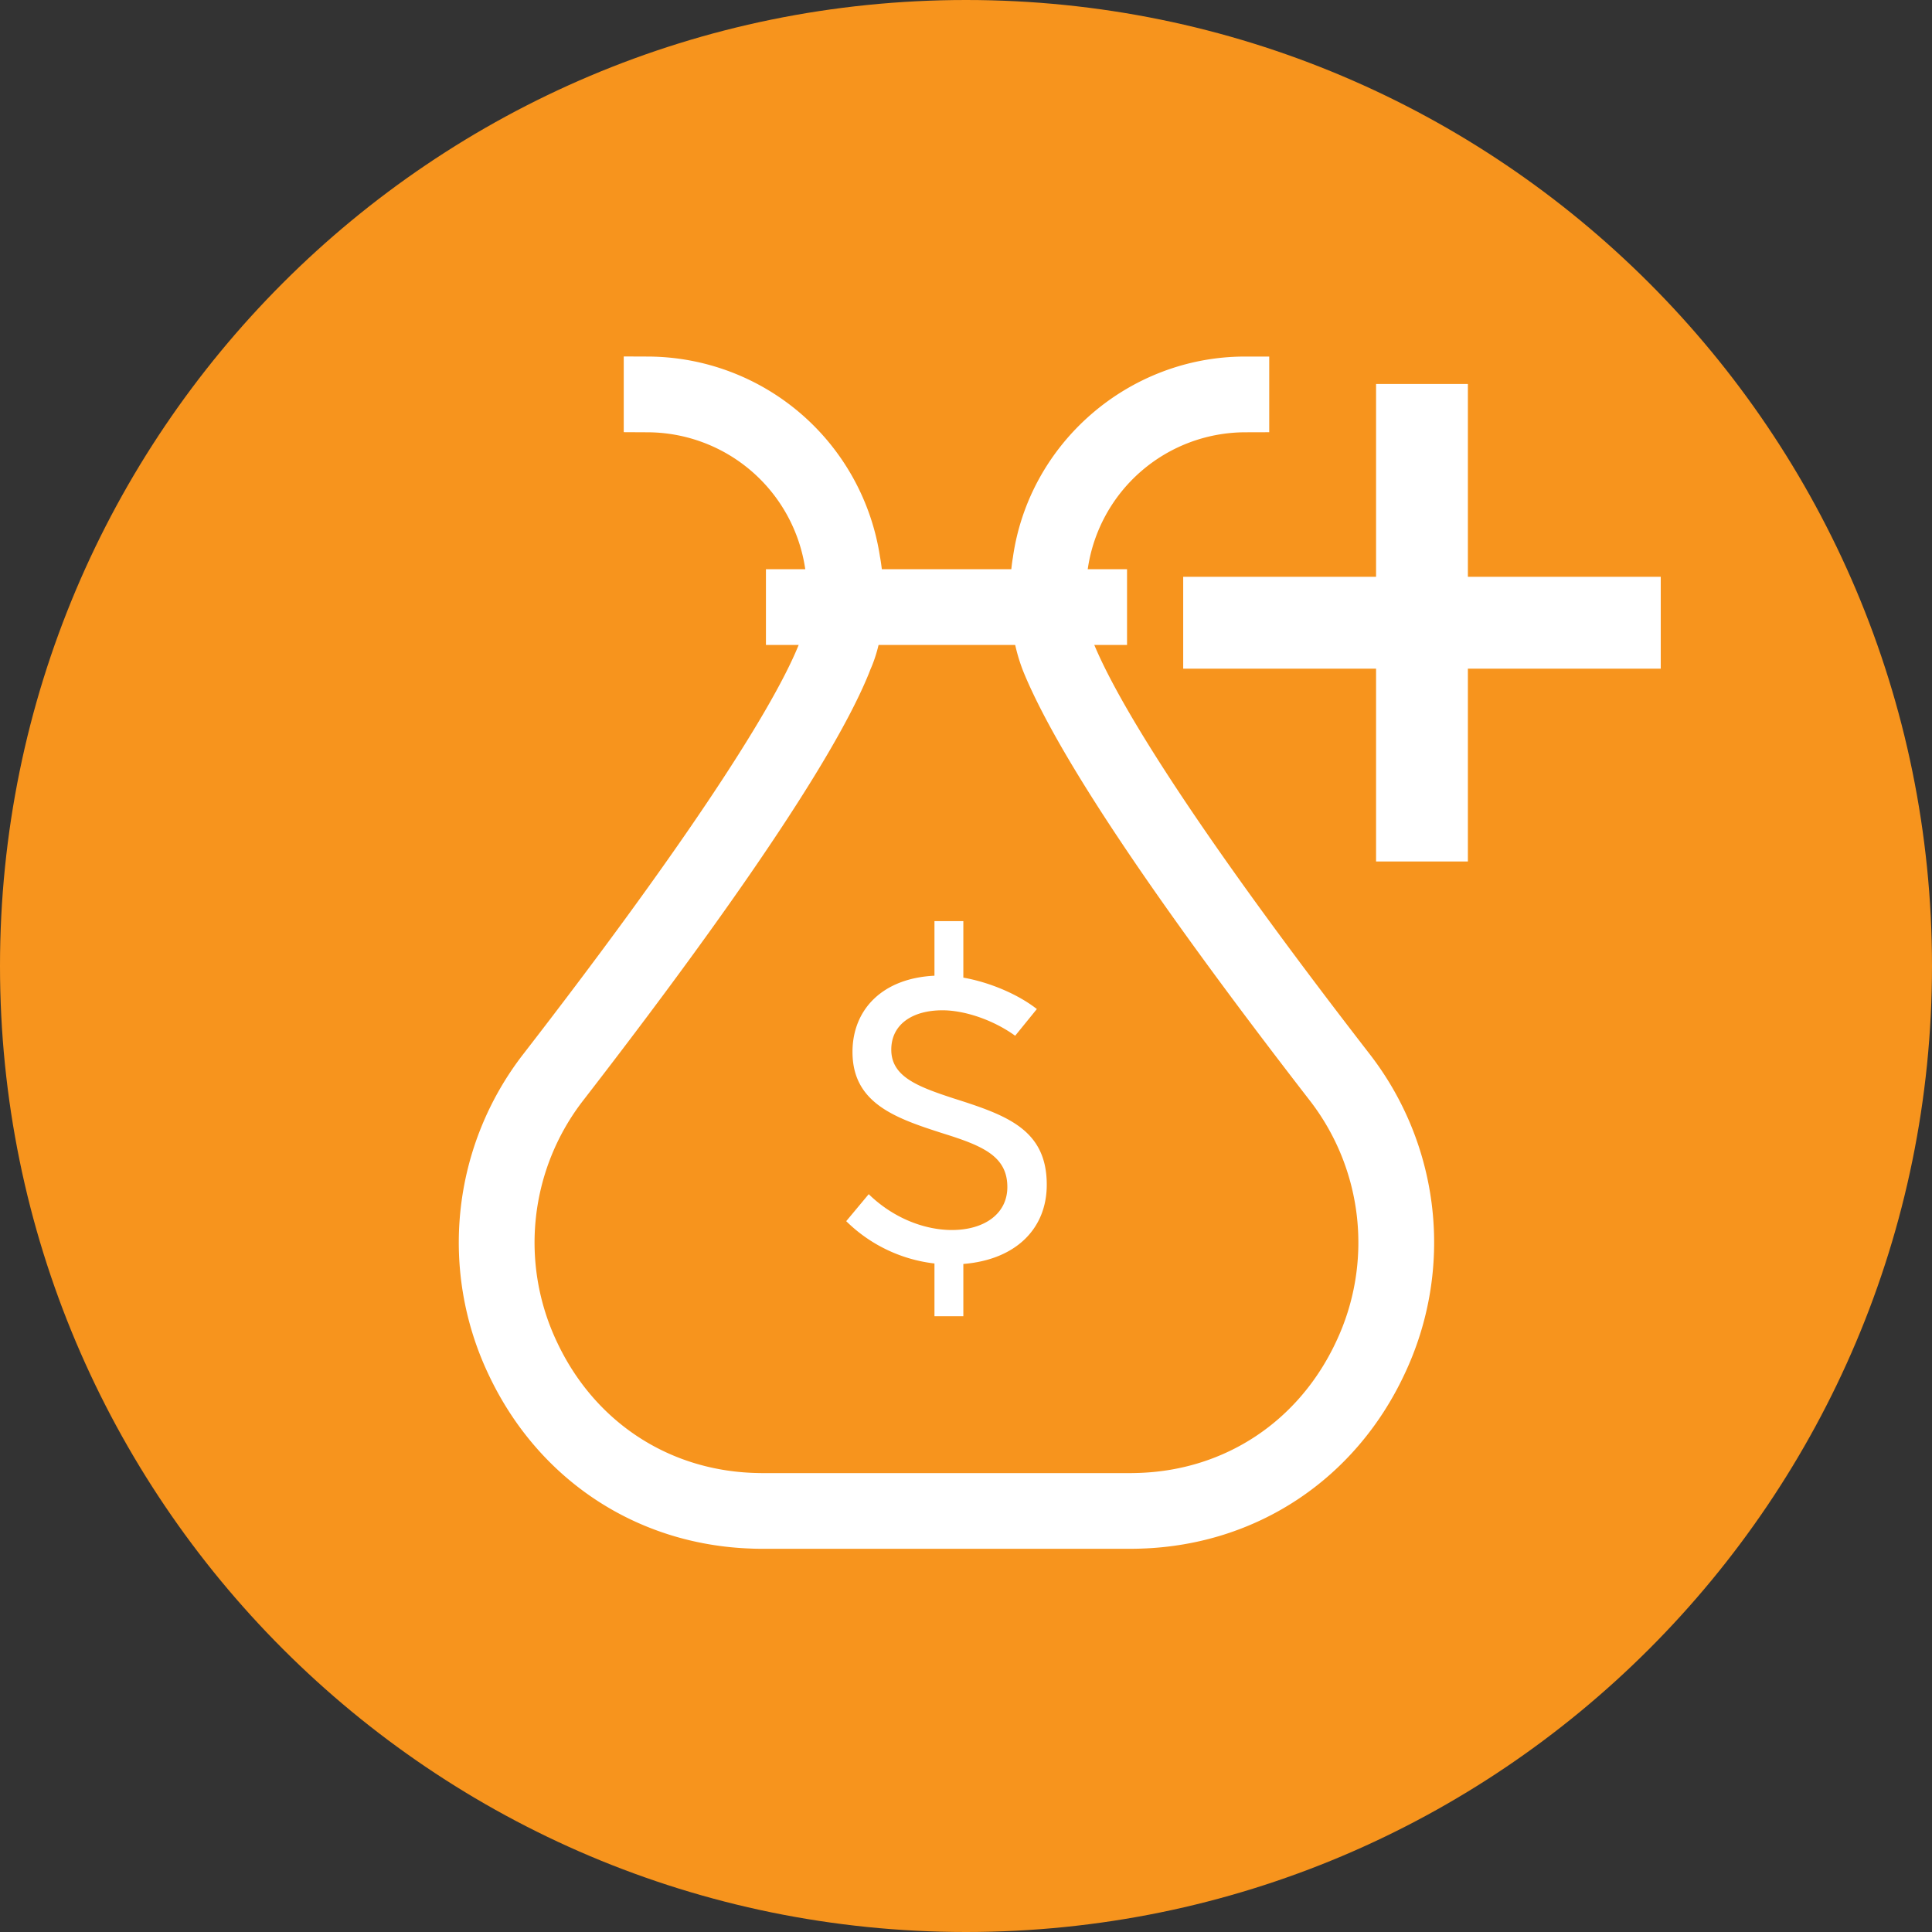 <svg xmlns="http://www.w3.org/2000/svg" xmlns:xlink="http://www.w3.org/1999/xlink" width="40" height="40" viewBox="0 0 40 40"><rect x="0" y="0" width="40" height="40" fill="#333333" stroke="none"/><defs><path id="ezcba" d="M292 535c0-11.046 8.954-20 20-20s20 8.954 20 20-8.954 20-20 20-20-8.954-20-20z"/><path id="ezcbb" d="M322.391 526.942v-3.992h-1.901v3.992h-3.993v1.902h3.993v3.992h1.901v-3.992h3.993v-1.902z"/><path id="ezcbc" d="M315.388 546.566h-7.584c-.077 0-.153 0-.23-.004-2.194-.073-4.066-1.314-5.008-3.32a5.867 5.867 0 0 1 .665-6.114c3.092-3.993 5.14-7.04 5.765-8.58l.042-.106c.323-.708.13-1.726.128-1.736a3.811 3.811 0 0 0-3.752-3.256v-.568a4.378 4.378 0 0 1 4.312 3.728c.008.036.226 1.19-.168 2.061l-.034.088c-.828 2.036-3.635 5.864-5.844 8.717a5.302 5.302 0 0 0-.6 5.524c.85 1.808 2.537 2.928 4.514 2.995.07.002.14.004.21.004h7.584c.07 0 .14-.002.21-.004 1.977-.067 3.664-1.187 4.513-2.995a5.302 5.302 0 0 0-.6-5.524c-3.168-4.092-5.133-7.023-5.84-8.71-.41-.979-.216-2.093-.207-2.14.293-2.13 2.15-3.744 4.314-3.744v.568a3.802 3.802 0 0 0-3.753 3.266c-.004.02-.174 1.01.17 1.83.678 1.619 2.672 4.586 5.766 8.582a5.867 5.867 0 0 1 .664 6.113c-.941 2.007-2.814 3.248-5.008 3.321a5.12 5.12 0 0 1-.23.004z"/><path id="ezcbd" d="M313.672 539.529c0 .911-.641 1.552-1.727 1.64v1.082h-.598v-1.092a3.112 3.112 0 0 1-1.827-.876l.466-.559c.502.49 1.147.742 1.723.742.659 0 1.147-.327 1.147-.89 0-.641-.514-.855-1.339-1.112-.977-.314-1.867-.62-1.867-1.685 0-.867.607-1.525 1.697-1.578v-1.13h.598v1.17c.54.095 1.125.34 1.522.65l-.449.553c-.471-.34-1.064-.527-1.505-.527-.624 0-1.06.292-1.06.815 0 .558.541.763 1.287 1.008 1.1.349 1.932.641 1.932 1.788z"/><path id="ezcbe" d="M308.358 527.853v-.568h6.476v.568z"/></defs><g><g transform="translate(-292 -515)"><use fill="#f7941d" xlink:href="#ezcba"/></g><g transform="translate(-292 -515)"><g><g><use fill="#fff" xlink:href="#ezcbb"/></g></g></g><g transform="translate(-292 -515)"><g><g><g><g><g><g><use fill="#fff" xlink:href="#ezcbc"/><use fill="#fff" fill-opacity="0" stroke="#fff" stroke-miterlimit="50" xlink:href="#ezcbc"/></g></g></g></g></g><g><g><g><g><g><g><use fill="#fff" xlink:href="#ezcbd"/></g></g></g></g></g></g><g><g><g><g><g><use fill="#fff" xlink:href="#ezcbe"/><use fill="#fff" fill-opacity="0" stroke="#fff" stroke-miterlimit="50" xlink:href="#ezcbe"/></g></g></g></g></g></g></g></g></svg>
